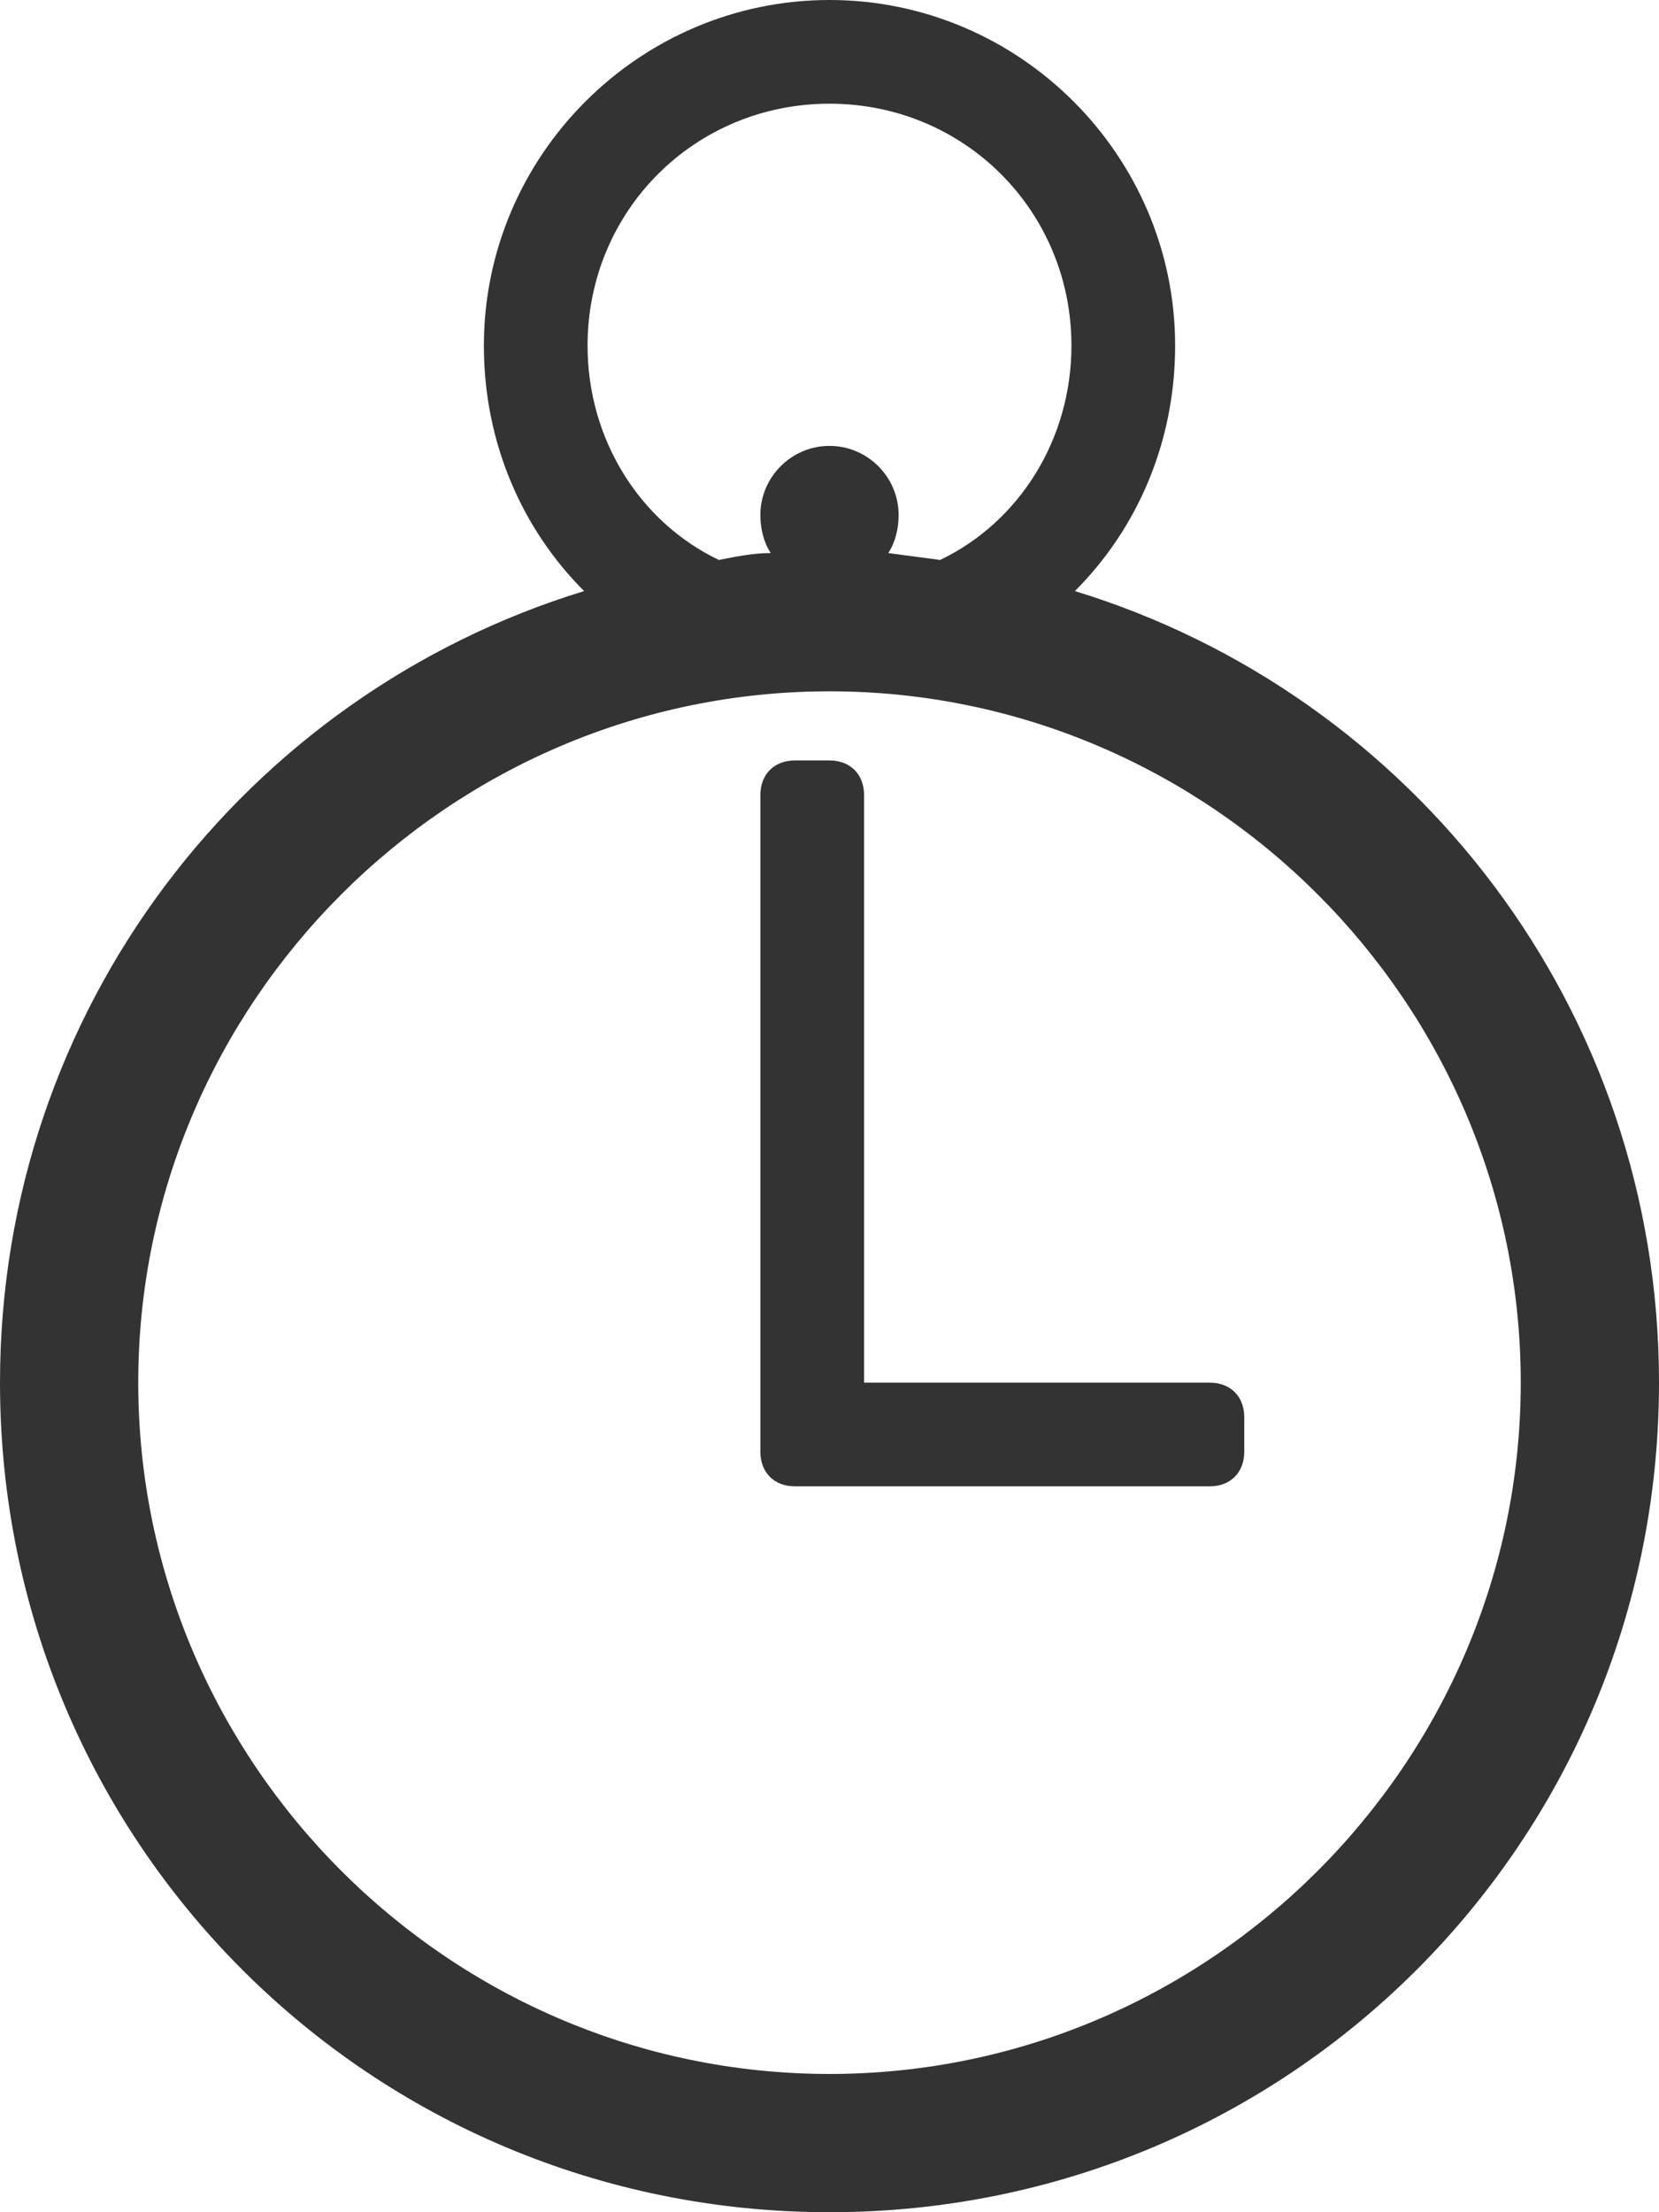 <svg xmlns="http://www.w3.org/2000/svg" viewBox="0 0 48 64" enable-background="new 0 0 48 64"><style type="text/css">.st0{fill:#333333;}</style><title>pocket-watch</title><desc>Created with Sketch.</desc><path class="st0" d="M31.1 17.1c1.8-1.8 2.9-4.3 2.9-7.1 0-5.5-4.5-10-10-10s-10 4.5-10 10c0 2.8 1.1 5.3 2.9 7.1-9.8 3-16.9 12.1-16.9 22.9 0 13.3 10.7 24 24 24s24-10.7 24-24c0-10.8-7.1-19.9-16.9-22.9zm-14.1-7.1c0-3.9 3.1-7 7-7s7 3.1 7 7c0 2.7-1.5 5.1-3.8 6.2l-1.5-.2c.2-.3.3-.7.3-1.1 0-1.1-.9-2-2-2s-2 .9-2 2c0 .4.1.8.3 1.1-.5 0-1 .1-1.5.2-2.3-1.1-3.8-3.5-3.8-6.2zm7 50c-11 0-20-9-20-20s9-20 20-20 20 9 20 20-9 20-20 20zM35 40h-10v-17c0-.6-.4-1-1-1h-1c-.6 0-1 .4-1 1v19c0 .6.4 1 1 1h12c.6 0 1-.4 1-1v-1c0-.6-.4-1-1-1z"/></svg>